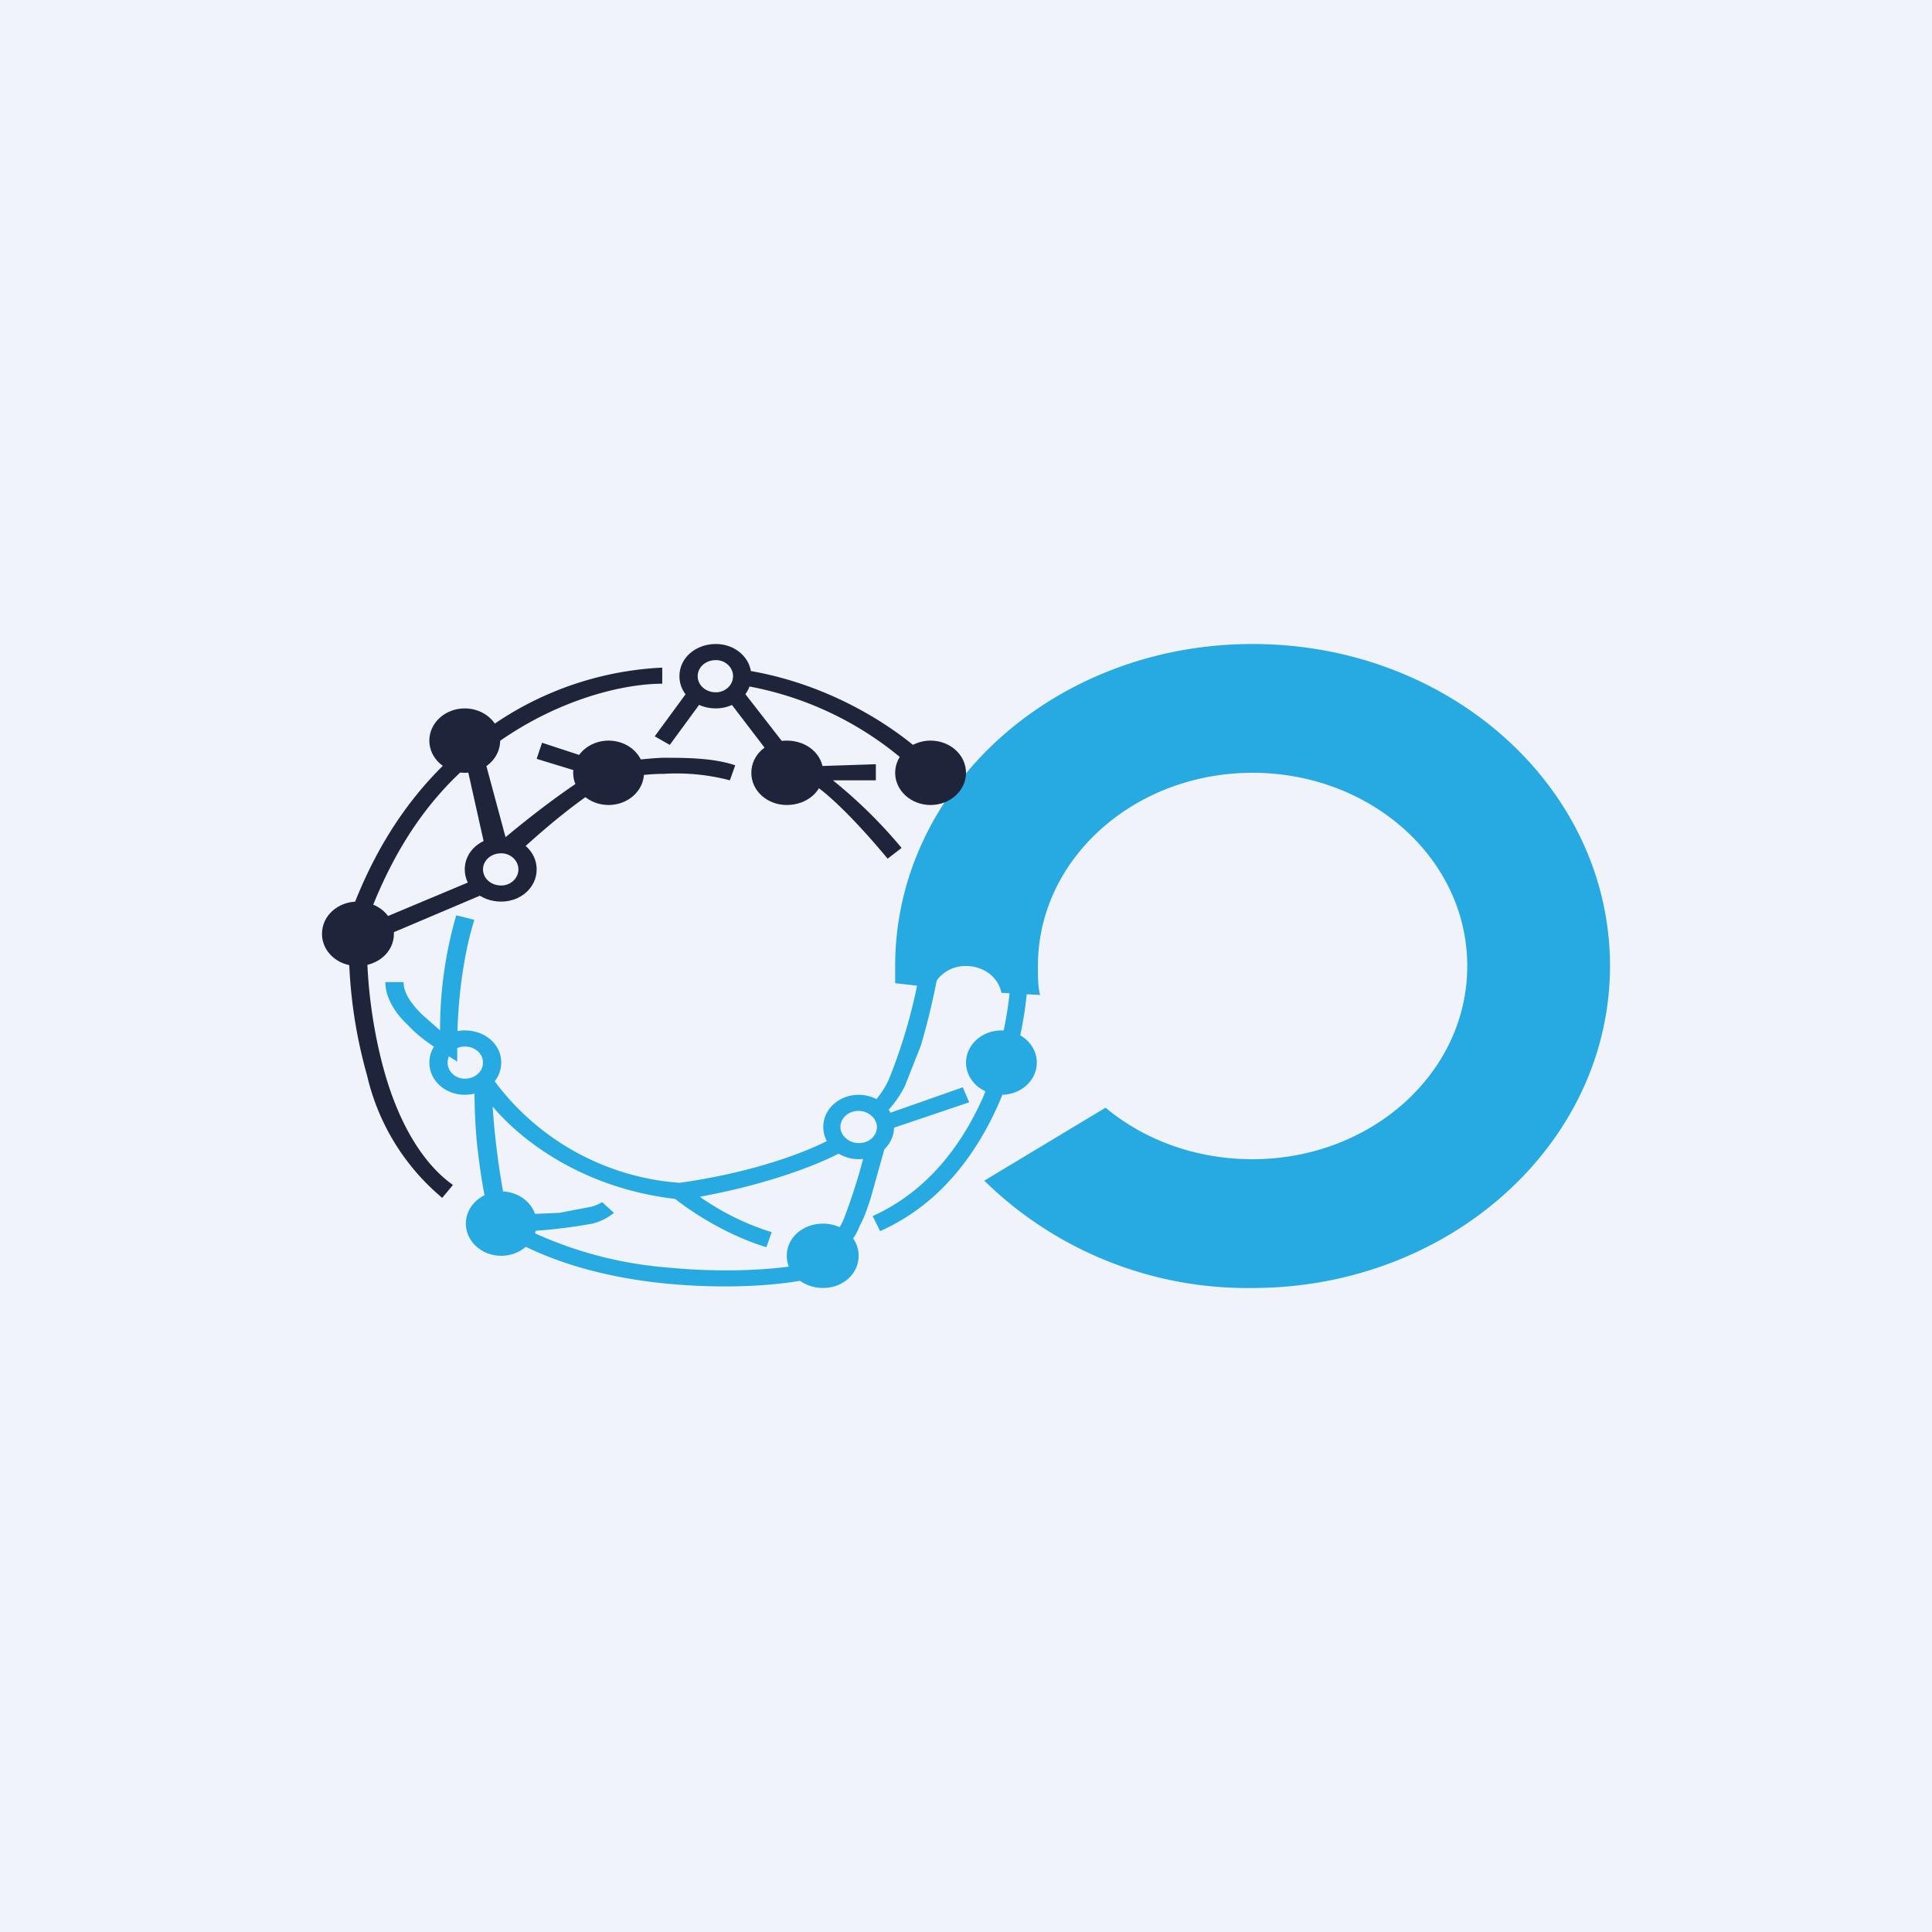 <!-- by TradingView --><svg width="18" height="18" viewBox="0 0 18 18" xmlns="http://www.w3.org/2000/svg"><path fill="#F0F3FA" d="M0 0h18v18H0z"/><path d="M11.67 10.8c1.1 0 2-.8 2-1.8s-.9-1.8-2-1.8-2 .8-2 1.8c0 .1 0 .19.02.27l-.36-.02C9.3 9.1 9.16 9 9 9a.33.33 0 0 0-.31.2l-.35-.04V9c0-1.66 1.49-3 3.33-3S15 7.34 15 9s-1.5 3-3.33 3a3.5 3.5 0 0 1-2.5-1l1.13-.68c.36.3.84.48 1.37.48Z" fill="#27AAE1"/><ellipse cx="9.33" cy="9.9" rx=".33" ry=".3" fill="#27AAE1"/><ellipse cx="4.67" cy="11.4" rx=".33" ry=".3" fill="#27AAE1"/><ellipse cx="4.33" cy="6.9" rx=".33" ry=".3" fill="#1E2439"/><ellipse cx="5.67" cy="7.2" rx=".33" ry=".3" fill="#1E2439"/><ellipse cx="8.67" cy="7.2" rx=".33" ry=".3" fill="#1E2439"/><path fill-rule="evenodd" d="M8 10.65c.1 0 .17-.07.17-.15 0-.08-.08-.15-.17-.15-.1 0-.17.07-.17.15 0 .08.08.15.17.15Zm0 .15c.18 0 .33-.13.33-.3 0-.17-.15-.3-.33-.3-.18 0-.33.13-.33.3 0 .17.15.3.33.3Z" fill="#27AAE1"/><path d="M7.33 7.35c.1 0 .17-.07.17-.15 0-.08-.07-.15-.17-.15-.09 0-.16.07-.16.15 0 .08.07.15.16.15Zm0 .15c.19 0 .34-.13.34-.3 0-.17-.15-.3-.34-.3-.18 0-.33.13-.33.3 0 .17.15.3.33.3Z" fill="#1E2439"/><path fill-rule="evenodd" d="M6.67 6.45c.09 0 .16-.07.16-.15 0-.08-.07-.15-.16-.15-.1 0-.17.07-.17.15 0 .08.07.15.17.15Zm0 .15c.18 0 .33-.13.33-.3 0-.17-.15-.3-.33-.3-.19 0-.34.13-.34.3 0 .17.15.3.34.3Z" fill="#1E2439"/><path d="M3.33 8.85c.1 0 .17-.07.17-.15 0-.08-.07-.15-.17-.15-.09 0-.16.07-.16.15 0 .08.07.15.16.15Zm0 .15c.19 0 .34-.13.34-.3 0-.17-.15-.3-.34-.3-.18 0-.33.13-.33.3 0 .17.15.3.33.3Z" fill="#1E2439"/><path d="M7.67 11.85c.09 0 .16-.07.16-.15 0-.08-.07-.15-.16-.15-.1 0-.17.07-.17.15 0 .08.07.15.17.15Zm0 .15c.18 0 .33-.13.33-.3 0-.17-.15-.3-.33-.3-.19 0-.34.13-.34.3 0 .17.15.3.34.3Z" fill="#27AAE1"/><path fill-rule="evenodd" d="M4.33 10.05c.1 0 .17-.07.17-.15 0-.08-.07-.15-.17-.15-.09 0-.16.07-.16.15 0 .08.07.15.16.15Zm0 .15c.19 0 .34-.13.34-.3 0-.17-.15-.3-.34-.3-.18 0-.33.13-.33.3 0 .17.15.3.33.3Z" fill="#27AAE1"/><path d="M4.25 8.53A3.8 3.8 0 0 0 4.1 9.6l-.17-.15c-.1-.1-.17-.2-.17-.3h-.17c0 .15.1.3.21.4.11.12.24.2.33.26l.13.08v-.14c0-.6.11-1.03.16-1.18l-.16-.04Zm4.33.46a5.08 5.08 0 0 1-.3 1.07.82.82 0 0 1-.17.24l.11.1h-.05l.06.14.8-.27-.06-.14-.74.26a.99.99 0 0 0 .2-.27l.15-.38c.08-.27.14-.55.17-.73L8.58 9Zm.84.01c0 .3-.07.76-.26 1.22-.2.45-.52.88-1.03 1.11l.07.14c.56-.25.9-.72 1.11-1.2.2-.47.27-.96.27-1.27h-.16Zm-4.85 1.02-.15.03c0 .15 0 .4.03.66.03.25.07.52.14.71v.03l.03.01c.48.31 1.07.45 1.6.5.53.05 1.01.02 1.3-.04l-.04-.14c-.27.05-.73.08-1.25.03a3.69 3.69 0 0 1-1.29-.34 4.8 4.8 0 0 0 .58-.07.51.51 0 0 0 .2-.1l-.11-.1a.36.36 0 0 1-.14.05l-.26.05-.48.02a7.17 7.17 0 0 1-.14-1.01c.28.33.85.76 1.7.86.14.11.46.33.85.45l.05-.14a2.4 2.4 0 0 1-.67-.33c.71-.13 1.2-.34 1.36-.44l-.1-.12c-.15.09-.66.32-1.45.43a2.36 2.36 0 0 1-1.76-1Zm3.51.62a5.3 5.3 0 0 1-.22.72.45.45 0 0 1-.09.14l.12.1c.05-.04.09-.1.12-.18.04-.07.07-.16.1-.25l.14-.5-.17-.03Z" fill="#27AAE1"/><path fill-rule="evenodd" d="M4.67 8.25c.09 0 .16-.07.16-.15 0-.08-.07-.15-.16-.15-.1 0-.17.07-.17.15 0 .08.07.15.17.15Zm0 .15c.18 0 .33-.13.33-.3 0-.17-.15-.3-.33-.3-.19 0-.34.13-.34.3 0 .17.15.3.34.3Z" fill="#1E2439"/><path d="M4.35 6.94a3.03 3.03 0 0 1 1.82-.72v.15c-.38 0-1.05.16-1.67.65l.21.78c.18-.15.48-.39.78-.58L5 7.07l.05-.15.61.2c.12-.02.3-.05.51-.06.22 0 .47 0 .68.07l-.05.14a1.96 1.96 0 0 0-.62-.06c-.2 0-.38.04-.49.06-.39.24-.7.53-.87.68l-.3-.05-.17-.76c-.37.33-.68.77-.92 1.41l-.16-.05c.27-.72.64-1.2 1.07-1.56Zm2.5-.71c.95.12 1.65.66 1.88.92l-.13.1a3.09 3.09 0 0 0-1.78-.88l.03-.14Zm.05.18.42.54-.14.09-.42-.55.14-.08Zm-.8.45.33-.45.14.08-.33.45-.14-.08Zm1.43.42.03-.14.6-.02v.15h-.4c.16.13.39.33.64.63l-.13.1c-.4-.48-.65-.68-.74-.72Zm-3 1.04-.92.39-.08-.14.93-.39.08.14Zm-1.11 1.7a4.5 4.5 0 0 1-.17-1.17h.17c0 .27.04.7.16 1.13.12.43.33.84.64 1.06l-.1.12a2.1 2.1 0 0 1-.7-1.14Z" fill="#1E2439"/></svg>